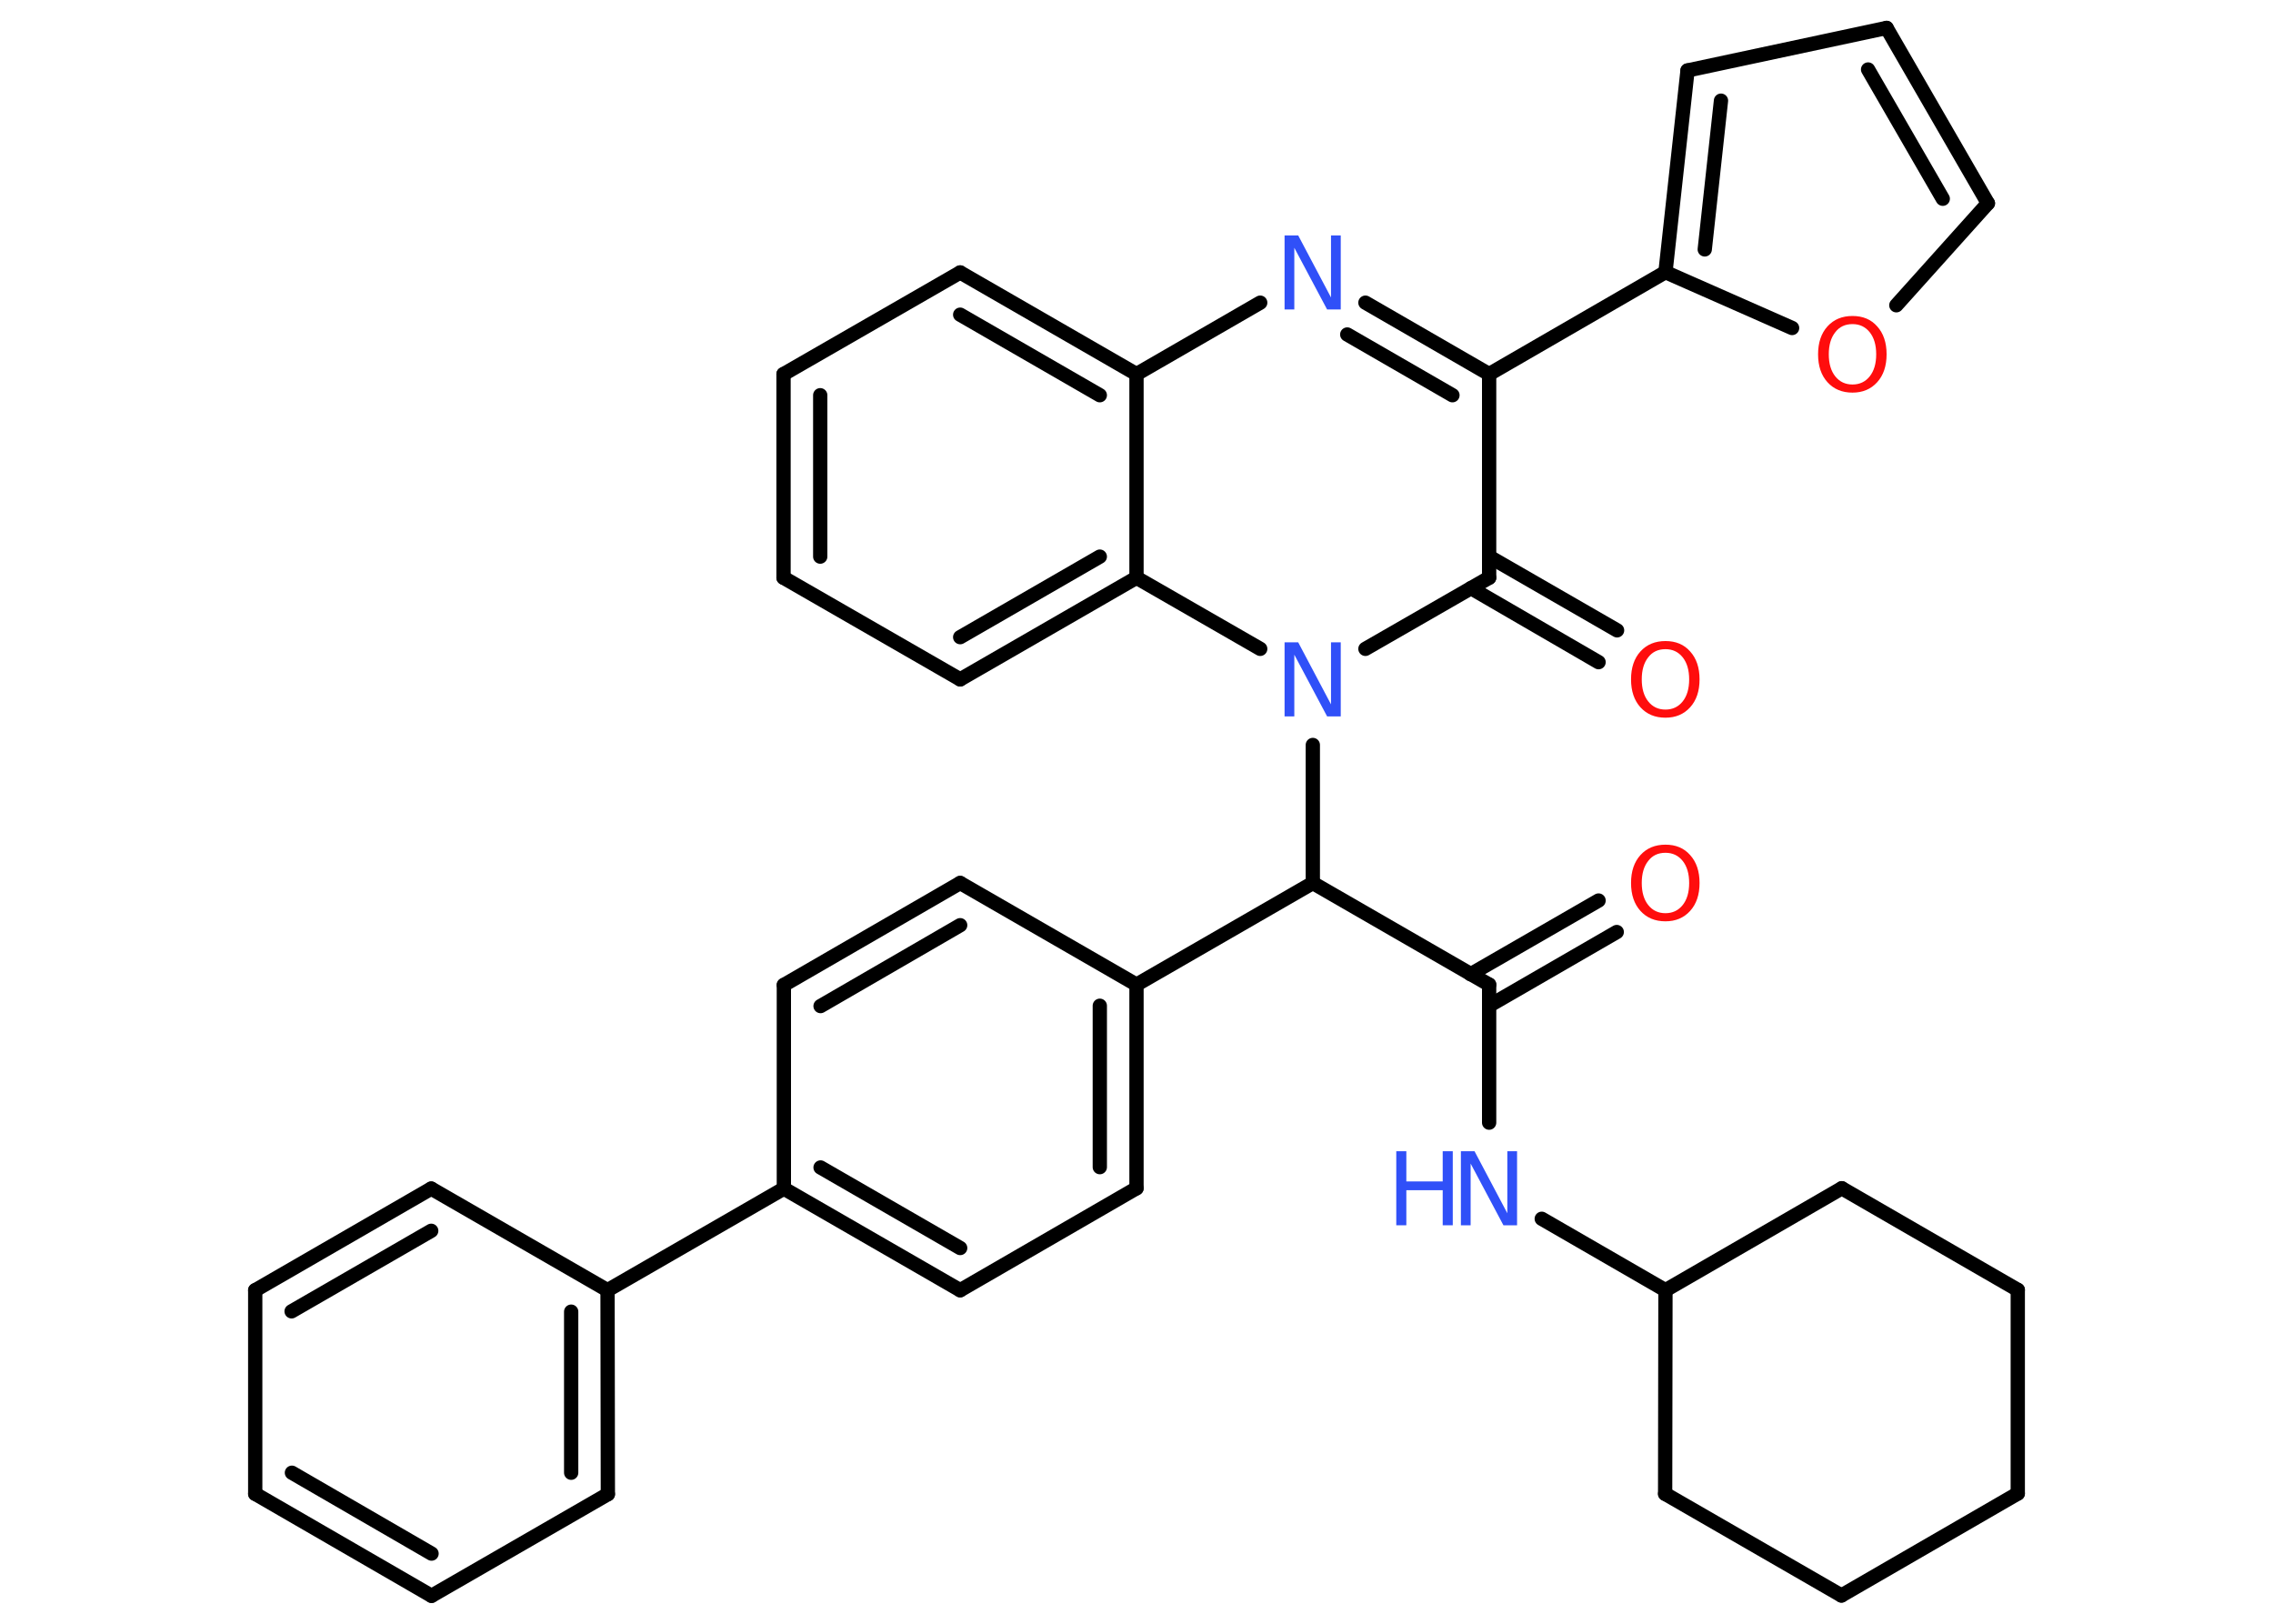 <?xml version='1.0' encoding='UTF-8'?>
<!DOCTYPE svg PUBLIC "-//W3C//DTD SVG 1.1//EN" "http://www.w3.org/Graphics/SVG/1.1/DTD/svg11.dtd">
<svg version='1.2' xmlns='http://www.w3.org/2000/svg' xmlns:xlink='http://www.w3.org/1999/xlink' width='70.0mm' height='50.0mm' viewBox='0 0 70.0 50.0'>
  <desc>Generated by the Chemistry Development Kit (http://github.com/cdk)</desc>
  <g stroke-linecap='round' stroke-linejoin='round' stroke='#000000' stroke-width='.44' fill='#3050F8'>
    <rect x='.0' y='.0' width='70.0' height='50.0' fill='#FFFFFF' stroke='none'/>
    <g id='mol1' class='mol'>
      <g id='mol1bnd1' class='bond'>
        <line x1='49.79' y1='28.7' x2='45.86' y2='30.97'/>
        <line x1='49.23' y1='27.73' x2='45.29' y2='30.0'/>
      </g>
      <line id='mol1bnd2' class='bond' x1='45.86' y1='30.32' x2='45.86' y2='34.57'/>
      <line id='mol1bnd3' class='bond' x1='47.48' y1='37.53' x2='51.29' y2='39.73'/>
      <line id='mol1bnd4' class='bond' x1='51.29' y1='39.73' x2='51.28' y2='46.0'/>
      <line id='mol1bnd5' class='bond' x1='51.28' y1='46.0' x2='56.71' y2='49.13'/>
      <line id='mol1bnd6' class='bond' x1='56.71' y1='49.13' x2='62.14' y2='45.99'/>
      <line id='mol1bnd7' class='bond' x1='62.14' y1='45.99' x2='62.14' y2='39.72'/>
      <line id='mol1bnd8' class='bond' x1='62.14' y1='39.72' x2='56.72' y2='36.59'/>
      <line id='mol1bnd9' class='bond' x1='51.29' y1='39.73' x2='56.72' y2='36.59'/>
      <line id='mol1bnd10' class='bond' x1='45.86' y1='30.32' x2='40.43' y2='27.19'/>
      <line id='mol1bnd11' class='bond' x1='40.43' y1='27.19' x2='35.0' y2='30.32'/>
      <g id='mol1bnd12' class='bond'>
        <line x1='35.0' y1='36.59' x2='35.0' y2='30.32'/>
        <line x1='33.87' y1='35.94' x2='33.87' y2='30.97'/>
      </g>
      <line id='mol1bnd13' class='bond' x1='35.0' y1='36.59' x2='29.57' y2='39.73'/>
      <g id='mol1bnd14' class='bond'>
        <line x1='24.14' y1='36.6' x2='29.57' y2='39.73'/>
        <line x1='25.27' y1='35.95' x2='29.57' y2='38.43'/>
      </g>
      <line id='mol1bnd15' class='bond' x1='24.14' y1='36.6' x2='18.71' y2='39.73'/>
      <g id='mol1bnd16' class='bond'>
        <line x1='18.72' y1='46.01' x2='18.71' y2='39.73'/>
        <line x1='17.59' y1='45.35' x2='17.59' y2='40.39'/>
      </g>
      <line id='mol1bnd17' class='bond' x1='18.72' y1='46.01' x2='13.29' y2='49.14'/>
      <g id='mol1bnd18' class='bond'>
        <line x1='7.86' y1='46.0' x2='13.29' y2='49.14'/>
        <line x1='8.99' y1='45.35' x2='13.29' y2='47.84'/>
      </g>
      <line id='mol1bnd19' class='bond' x1='7.86' y1='46.0' x2='7.86' y2='39.73'/>
      <g id='mol1bnd20' class='bond'>
        <line x1='13.28' y1='36.6' x2='7.86' y2='39.73'/>
        <line x1='13.28' y1='37.9' x2='8.98' y2='40.38'/>
      </g>
      <line id='mol1bnd21' class='bond' x1='18.71' y1='39.73' x2='13.28' y2='36.6'/>
      <line id='mol1bnd22' class='bond' x1='24.14' y1='36.6' x2='24.14' y2='30.33'/>
      <g id='mol1bnd23' class='bond'>
        <line x1='29.57' y1='27.19' x2='24.14' y2='30.33'/>
        <line x1='29.57' y1='28.49' x2='25.27' y2='30.98'/>
      </g>
      <line id='mol1bnd24' class='bond' x1='35.0' y1='30.32' x2='29.57' y2='27.19'/>
      <line id='mol1bnd25' class='bond' x1='40.43' y1='27.19' x2='40.43' y2='22.94'/>
      <line id='mol1bnd26' class='bond' x1='42.05' y1='19.98' x2='45.86' y2='17.79'/>
      <g id='mol1bnd27' class='bond'>
        <line x1='45.86' y1='17.14' x2='49.8' y2='19.41'/>
        <line x1='45.3' y1='18.11' x2='49.23' y2='20.39'/>
      </g>
      <line id='mol1bnd28' class='bond' x1='45.86' y1='17.79' x2='45.86' y2='11.52'/>
      <line id='mol1bnd29' class='bond' x1='45.86' y1='11.52' x2='51.29' y2='8.38'/>
      <g id='mol1bnd30' class='bond'>
        <line x1='51.97' y1='2.17' x2='51.29' y2='8.38'/>
        <line x1='53.0' y1='3.1' x2='52.5' y2='7.68'/>
      </g>
      <line id='mol1bnd31' class='bond' x1='51.97' y1='2.17' x2='58.1' y2='.86'/>
      <g id='mol1bnd32' class='bond'>
        <line x1='61.22' y1='6.26' x2='58.1' y2='.86'/>
        <line x1='59.83' y1='6.12' x2='57.53' y2='2.14'/>
      </g>
      <line id='mol1bnd33' class='bond' x1='61.22' y1='6.26' x2='58.4' y2='9.4'/>
      <line id='mol1bnd34' class='bond' x1='51.29' y1='8.38' x2='55.19' y2='10.1'/>
      <g id='mol1bnd35' class='bond'>
        <line x1='45.86' y1='11.52' x2='42.05' y2='9.32'/>
        <line x1='44.73' y1='12.17' x2='41.49' y2='10.3'/>
      </g>
      <line id='mol1bnd36' class='bond' x1='38.81' y1='9.32' x2='35.0' y2='11.52'/>
      <g id='mol1bnd37' class='bond'>
        <line x1='35.0' y1='11.52' x2='29.57' y2='8.39'/>
        <line x1='33.87' y1='12.17' x2='29.57' y2='9.69'/>
      </g>
      <line id='mol1bnd38' class='bond' x1='29.57' y1='8.39' x2='24.13' y2='11.52'/>
      <g id='mol1bnd39' class='bond'>
        <line x1='24.13' y1='11.52' x2='24.13' y2='17.79'/>
        <line x1='25.26' y1='12.17' x2='25.26' y2='17.14'/>
      </g>
      <line id='mol1bnd40' class='bond' x1='24.13' y1='17.79' x2='29.57' y2='20.92'/>
      <g id='mol1bnd41' class='bond'>
        <line x1='29.57' y1='20.92' x2='35.0' y2='17.79'/>
        <line x1='29.57' y1='19.62' x2='33.87' y2='17.14'/>
      </g>
      <line id='mol1bnd42' class='bond' x1='35.0' y1='11.52' x2='35.0' y2='17.79'/>
      <line id='mol1bnd43' class='bond' x1='38.81' y1='19.98' x2='35.0' y2='17.79'/>
      <path id='mol1atm1' class='atom' d='M51.29 26.26q-.34 .0 -.53 .25q-.2 .25 -.2 .68q.0 .43 .2 .68q.2 .25 .53 .25q.33 .0 .53 -.25q.2 -.25 .2 -.68q.0 -.43 -.2 -.68q-.2 -.25 -.53 -.25zM51.29 26.01q.48 .0 .76 .32q.29 .32 .29 .86q.0 .54 -.29 .86q-.29 .32 -.76 .32q-.48 .0 -.77 -.32q-.29 -.32 -.29 -.86q.0 -.54 .29 -.86q.29 -.32 .77 -.32z' stroke='none' fill='#FF0D0D'/>
      <g id='mol1atm3' class='atom'>
        <path d='M45.0 35.45h.41l1.01 1.91v-1.91h.3v2.28h-.42l-1.01 -1.9v1.9h-.3v-2.28z' stroke='none'/>
        <path d='M43.0 35.45h.31v.93h1.12v-.93h.31v2.28h-.31v-1.08h-1.12v1.08h-.31v-2.28z' stroke='none'/>
      </g>
      <path id='mol1atm23' class='atom' d='M39.57 19.78h.41l1.01 1.91v-1.91h.3v2.28h-.42l-1.01 -1.9v1.9h-.3v-2.28z' stroke='none'/>
      <path id='mol1atm25' class='atom' d='M51.29 19.99q-.34 .0 -.53 .25q-.2 .25 -.2 .68q.0 .43 .2 .68q.2 .25 .53 .25q.33 .0 .53 -.25q.2 -.25 .2 -.68q.0 -.43 -.2 -.68q-.2 -.25 -.53 -.25zM51.29 19.74q.48 .0 .76 .32q.29 .32 .29 .86q.0 .54 -.29 .86q-.29 .32 -.76 .32q-.48 .0 -.77 -.32q-.29 -.32 -.29 -.86q.0 -.54 .29 -.86q.29 -.32 .77 -.32z' stroke='none' fill='#FF0D0D'/>
      <path id='mol1atm31' class='atom' d='M57.05 9.98q-.34 .0 -.53 .25q-.2 .25 -.2 .68q.0 .43 .2 .68q.2 .25 .53 .25q.33 .0 .53 -.25q.2 -.25 .2 -.68q.0 -.43 -.2 -.68q-.2 -.25 -.53 -.25zM57.05 9.73q.48 .0 .76 .32q.29 .32 .29 .86q.0 .54 -.29 .86q-.29 .32 -.76 .32q-.48 .0 -.77 -.32q-.29 -.32 -.29 -.86q.0 -.54 .29 -.86q.29 -.32 .77 -.32z' stroke='none' fill='#FF0D0D'/>
      <path id='mol1atm32' class='atom' d='M39.57 7.25h.41l1.01 1.91v-1.91h.3v2.28h-.42l-1.01 -1.9v1.9h-.3v-2.28z' stroke='none'/>
    </g>
  </g>
</svg>
